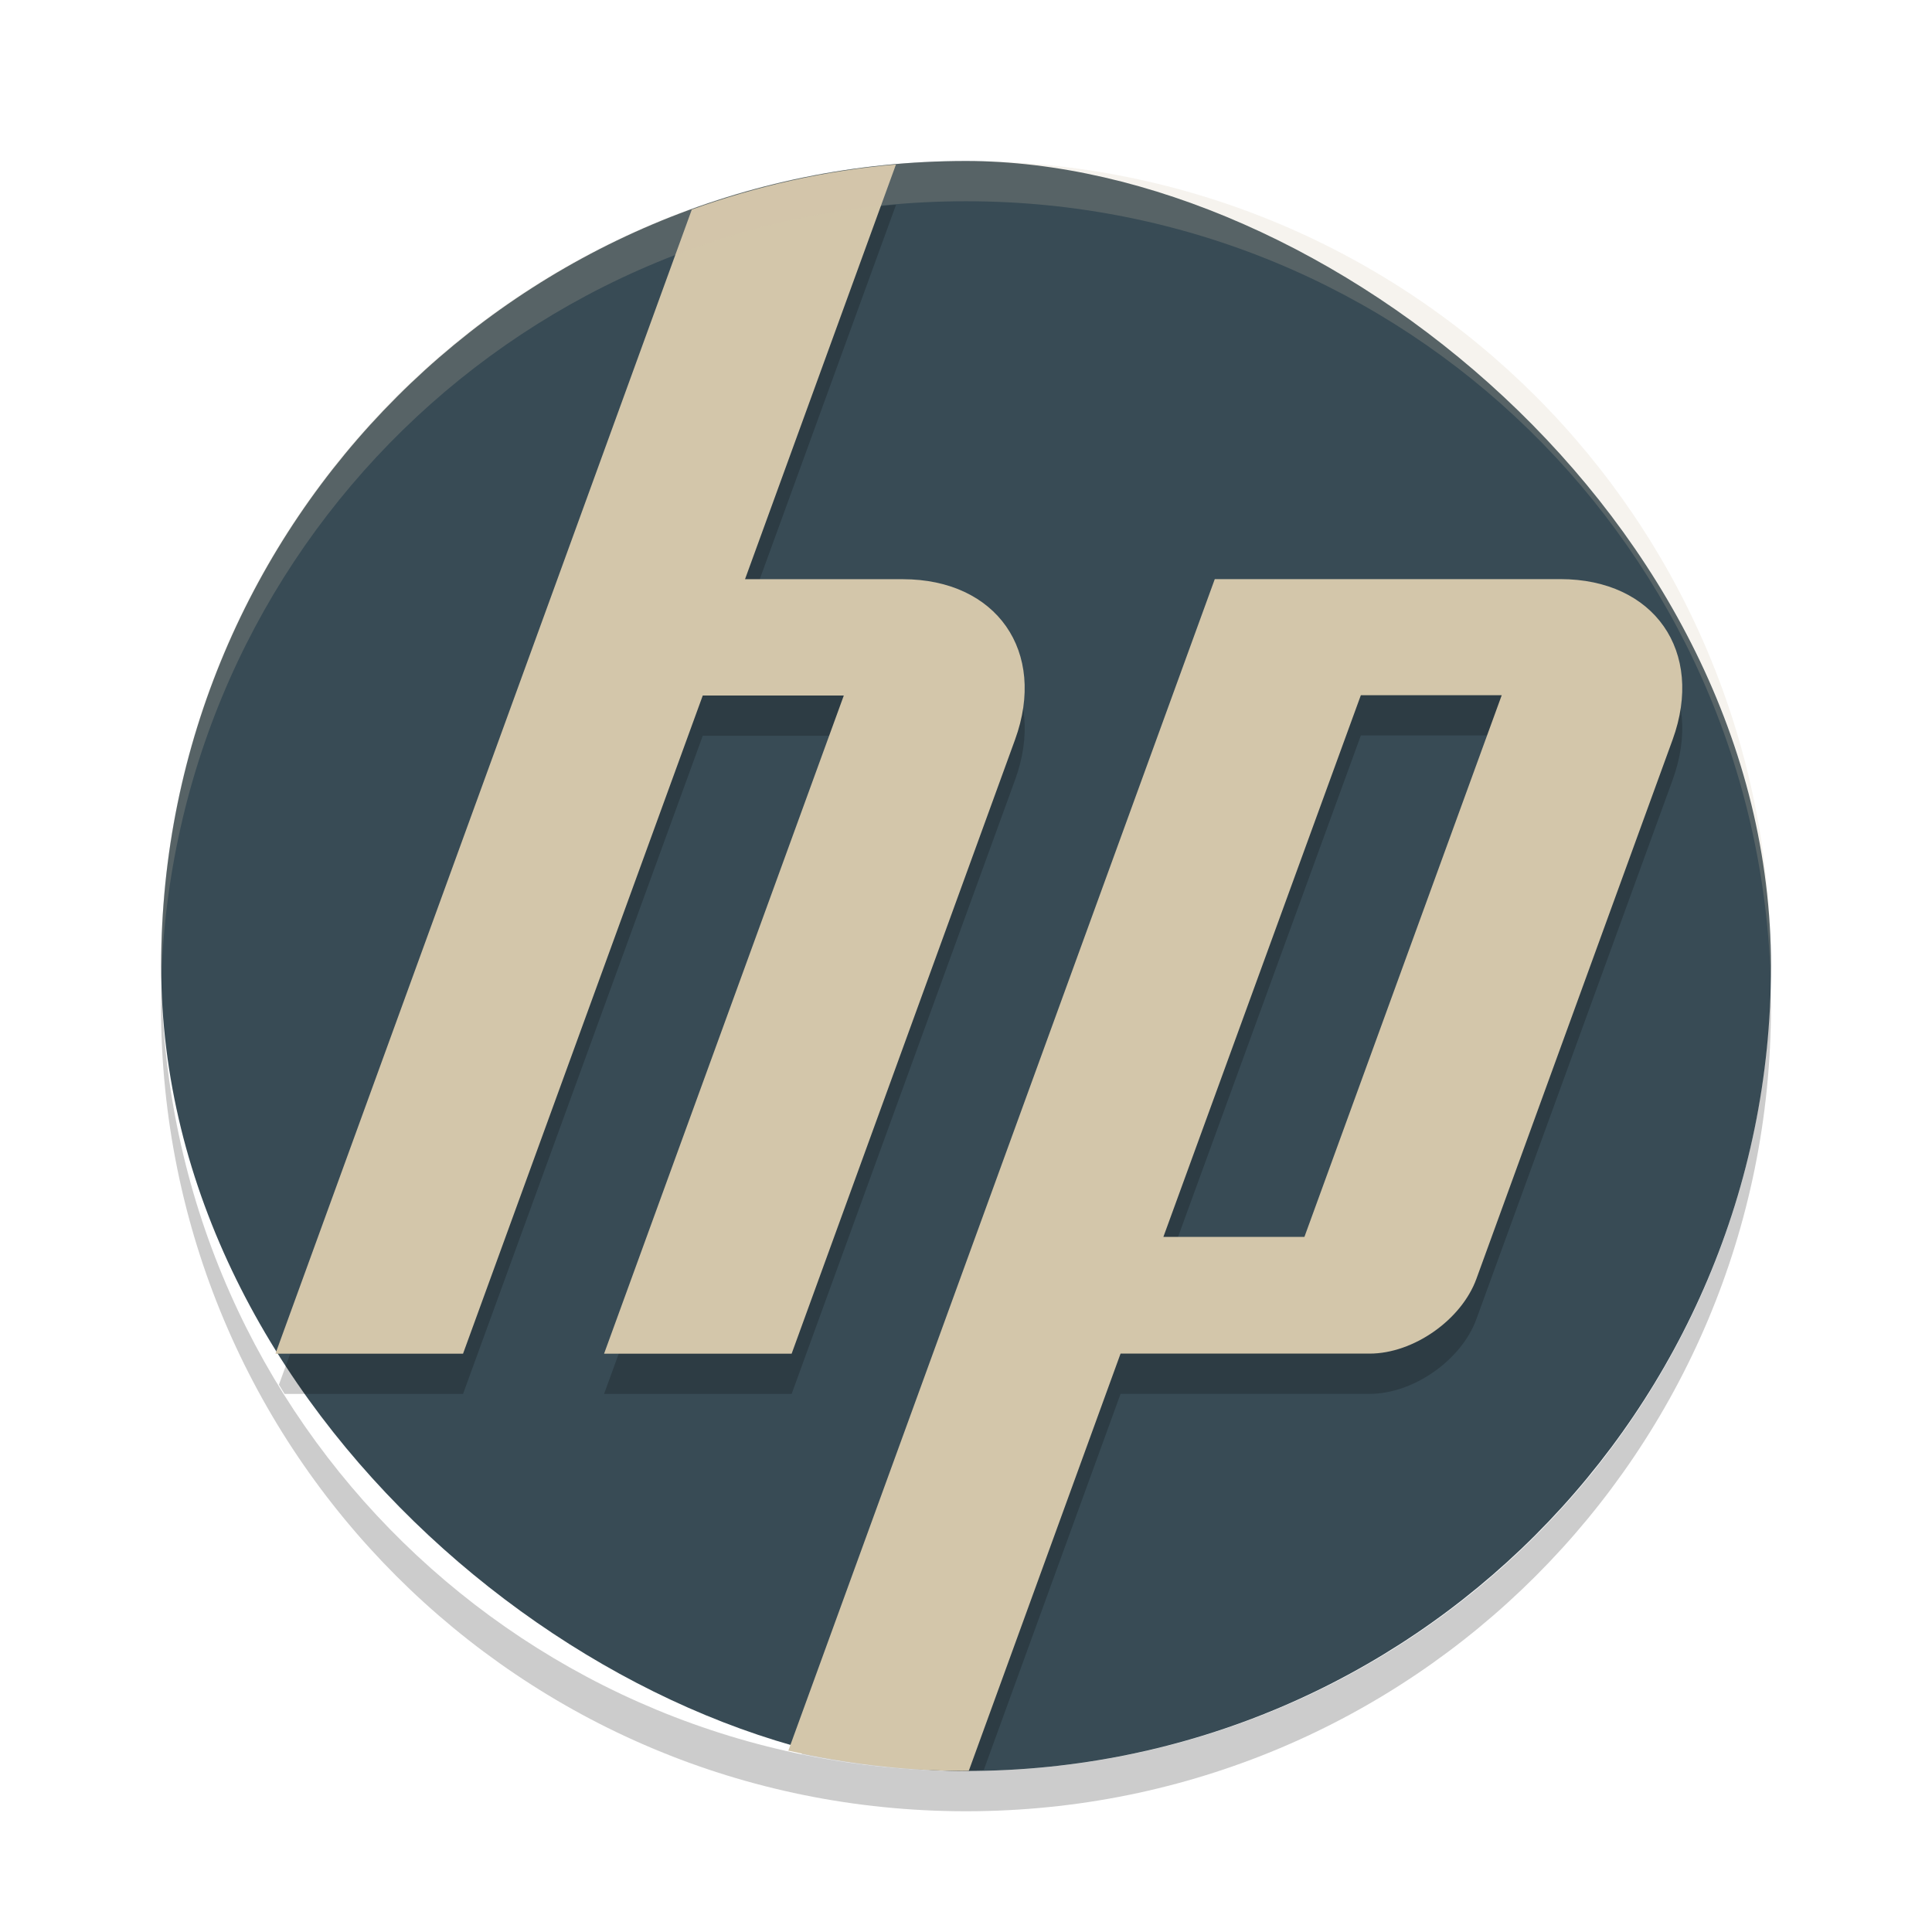 <svg xmlns="http://www.w3.org/2000/svg" width="24" height="24" version="1">
 <rect style="fill:#384b55" width="20" height="19.998" x="-22" y="-22" rx="10" ry="9.999" transform="matrix(0,-1,-1,0,0,0)"/>
 <path style="opacity:0.2" d="M 11.131,2.543 C 10.245,2.619 9.397,2.814 8.594,3.103 l -1.67,4.592 -3.459,9.506 c 0.023,0.038 0.046,0.077 0.07,0.115 h 2.217 l 2.978,-8.176 h 1.752 l -2.978,8.176 h 2.33 l 2.775,-7.627 c 0.4,-1.096 -0.228,-1.994 -1.394,-1.994 h -1.959 l 1.875,-5.152 z m 3.959,5.152 -3.602,9.896 -1.529,4.199 c 0.659,0.136 1.341,0.209 2.041,0.209 0.075,0 0.147,-0.01 0.221,-0.012 l 1.699,-4.672 h 3.094 c 0.543,0 1.14,-0.418 1.326,-0.928 l 2.438,-6.699 c 0.398,-1.096 -0.228,-1.994 -1.395,-1.994 h -4.293 z m 1.815,1.441 h 1.75 l -2.451,6.729 h -1.752 l 2.453,-6.729 z"/>
 <path style="fill:#d3c6aa" d="M 11.131,2.043 C 10.245,2.119 9.397,2.314 8.594,2.603 L 6.924,7.195 3.422,16.816 H 5.752 L 8.73,8.64 h 1.752 L 7.504,16.816 h 2.33 l 2.775,-7.627 c 0.399,-1.096 -0.229,-1.994 -1.395,-1.994 h -1.959 l 1.875,-5.152 z m 3.959,5.152 -3.602,9.896 -1.695,4.656 c 0.711,0.159 1.447,0.252 2.207,0.252 0.012,0 0.023,-0.002 0.035,-0.002 l 1.885,-5.182 h 3.094 c 0.543,0 1.14,-0.418 1.326,-0.928 l 2.438,-6.699 c 0.398,-1.096 -0.228,-1.994 -1.395,-1.994 h -4.293 z m 1.815,1.441 h 1.75 l -2.451,6.729 h -1.752 l 2.453,-6.729 z"/>
 <path style="opacity:0.2;fill:#d3c6aa" d="M 12,2 C 6.46,2 2.001,6.46 2.001,12 c 0,0.084 -0.002,0.167 0,0.25 C 2.133,6.827 6.545,2.5 12,2.5 c 5.455,0 9.867,4.327 9.999,9.75 0.002,-0.083 0,-0.166 0,-0.25 C 21.999,6.46 17.54,2 12,2 Z"/>
 <path style="opacity:0.2" d="M 2.006,12.25 C 2.004,12.334 2,12.416 2,12.5 c 0,5.54 4.46,10 10,10 5.54,0 10,-4.46 10,-10 0,-0.084 -0.004,-0.167 -0.006,-0.25 C 21.862,17.673 17.456,22 12,22 6.544,22 2.138,17.673 2.006,12.25 Z"/>
</svg>
